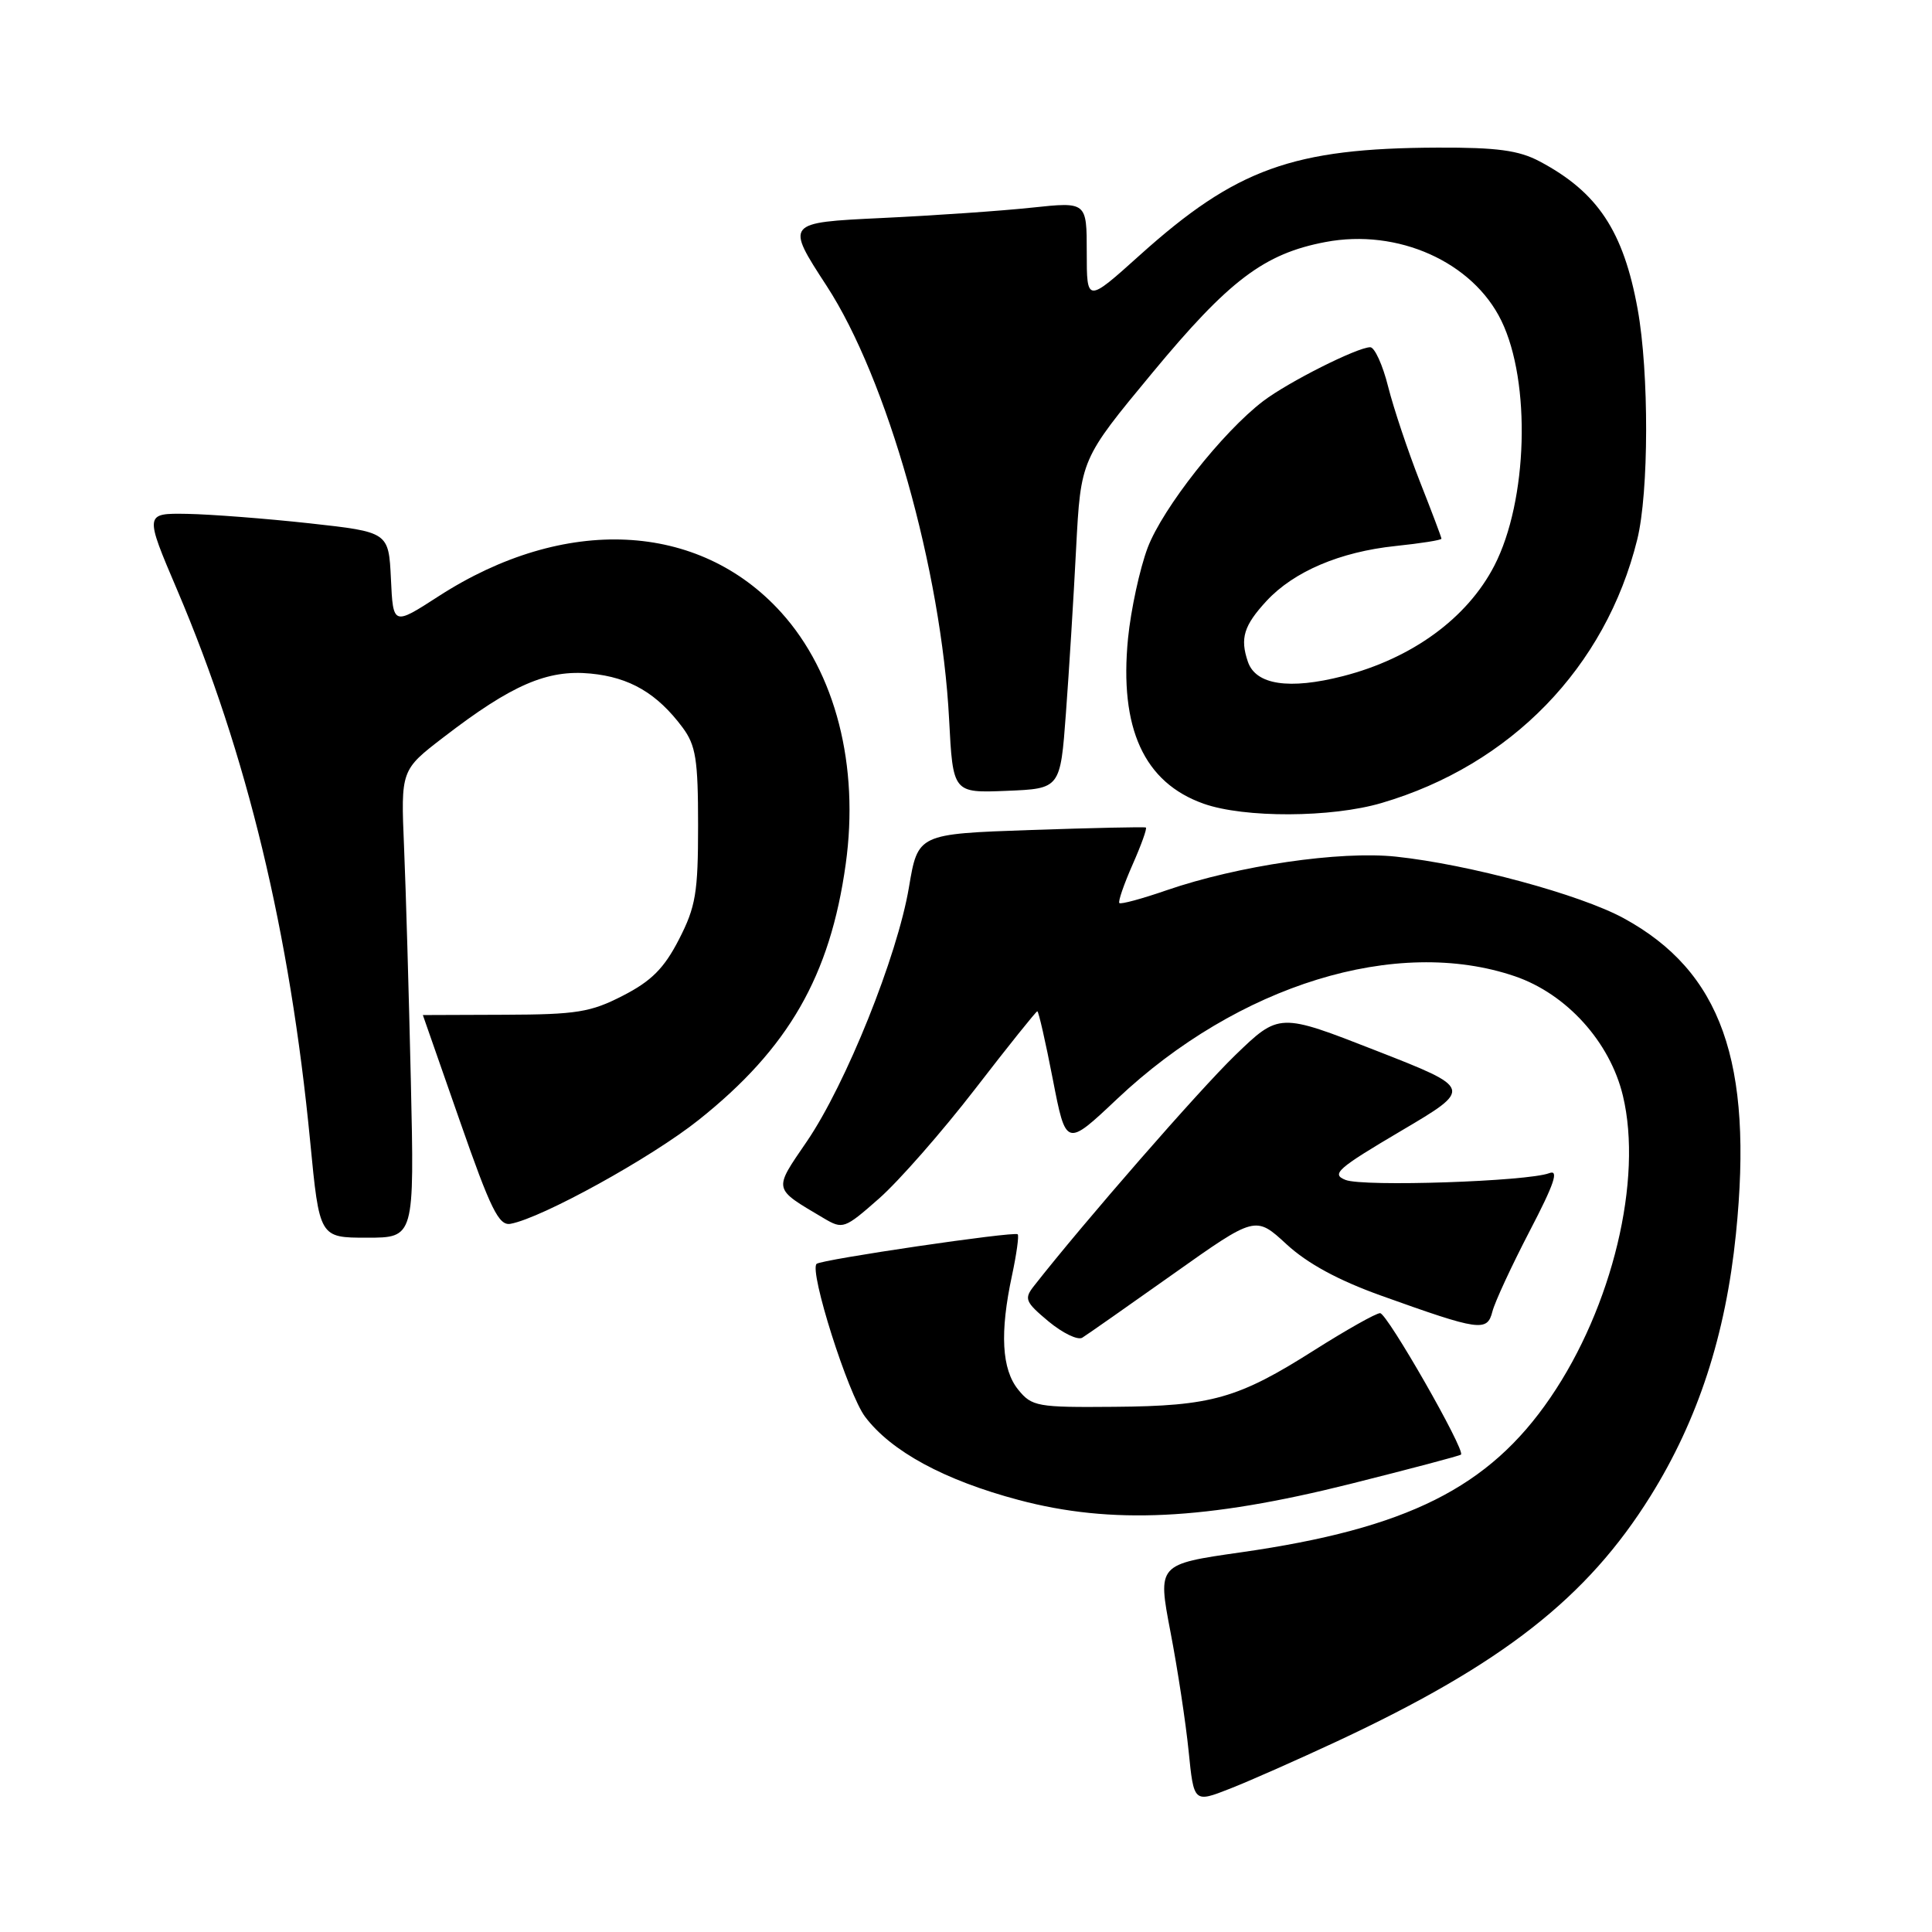 <?xml version="1.0" encoding="UTF-8" standalone="no"?>
<!DOCTYPE svg PUBLIC "-//W3C//DTD SVG 1.1//EN" "http://www.w3.org/Graphics/SVG/1.1/DTD/svg11.dtd" >
<svg xmlns="http://www.w3.org/2000/svg" xmlns:xlink="http://www.w3.org/1999/xlink" version="1.1" viewBox="0 0 256 256">
 <g >
 <path fill="currentColor"
d=" M 177.20 230.72 C 199.11 220.48 210.29 211.73 218.71 198.22 C 225.00 188.12 228.66 176.91 230.02 163.50 C 232.34 140.72 228.07 128.71 215.13 121.66 C 209.33 118.51 194.64 114.54 184.98 113.51 C 177.55 112.72 164.06 114.70 154.59 117.96 C 151.33 119.09 148.52 119.85 148.32 119.66 C 148.13 119.47 148.92 117.18 150.07 114.57 C 151.22 111.97 152.02 109.75 151.83 109.65 C 151.65 109.55 144.78 109.70 136.56 109.98 C 121.63 110.50 121.63 110.50 120.44 117.57 C 118.91 126.69 112.08 143.67 106.91 151.25 C 102.45 157.78 102.37 157.40 109.13 161.41 C 111.68 162.92 111.89 162.85 116.49 158.80 C 119.09 156.51 124.81 149.99 129.19 144.32 C 133.57 138.64 137.29 134.00 137.45 134.00 C 137.62 134.00 138.54 138.05 139.50 143.00 C 141.25 152.01 141.25 152.01 148.04 145.60 C 164.07 130.48 185.06 124.01 200.73 129.36 C 207.58 131.70 213.33 138.06 215.04 145.18 C 217.71 156.28 213.65 173.18 205.43 185.20 C 197.28 197.13 186.46 202.54 164.44 205.69 C 153.38 207.27 153.38 207.27 155.09 216.22 C 156.04 221.15 157.12 228.26 157.50 232.04 C 158.19 238.89 158.19 238.89 163.00 237.00 C 165.65 235.96 172.03 233.13 177.20 230.72 Z  M 178.91 196.63 C 186.83 194.64 193.44 192.90 193.59 192.74 C 194.18 192.15 183.80 174.00 182.87 174.00 C 182.33 174.00 178.43 176.20 174.19 178.88 C 164.05 185.32 160.55 186.31 147.67 186.41 C 137.44 186.50 136.73 186.37 134.92 184.14 C 132.73 181.44 132.46 176.60 134.10 168.98 C 134.70 166.17 135.04 163.72 134.85 163.55 C 134.39 163.13 108.77 166.90 108.20 167.47 C 107.21 168.46 112.37 184.73 114.63 187.73 C 118.09 192.32 125.16 196.15 135.00 198.76 C 147.27 202.02 159.81 201.41 178.91 196.63 Z  M 155.43 168.83 C 166.36 161.08 166.36 161.08 170.47 164.87 C 173.25 167.43 177.34 169.65 183.04 171.69 C 196.07 176.36 197.06 176.50 197.75 173.79 C 198.07 172.53 200.29 167.74 202.68 163.14 C 205.96 156.85 206.60 154.94 205.28 155.45 C 202.40 156.55 180.68 157.28 178.30 156.35 C 176.35 155.59 177.18 154.85 185.63 149.86 C 195.17 144.23 195.17 144.23 182.33 139.21 C 169.50 134.19 169.50 134.19 163.65 139.84 C 158.89 144.45 143.69 161.87 137.02 170.38 C 135.67 172.09 135.83 172.50 138.93 175.09 C 140.80 176.64 142.81 177.62 143.41 177.25 C 144.01 176.88 149.42 173.09 155.43 168.83 Z  M 54.44 143.25 C 54.18 131.84 53.78 117.89 53.54 112.26 C 53.11 102.03 53.11 102.03 58.81 97.66 C 67.82 90.73 72.52 88.70 78.25 89.25 C 83.45 89.75 87.07 91.87 90.44 96.39 C 92.20 98.76 92.50 100.62 92.50 109.36 C 92.50 118.31 92.19 120.15 89.96 124.49 C 88.00 128.30 86.32 129.99 82.56 131.92 C 78.27 134.13 76.42 134.43 66.85 134.46 C 60.89 134.48 56.02 134.50 56.03 134.50 C 56.04 134.50 58.24 140.80 60.92 148.50 C 65.02 160.26 66.10 162.45 67.65 162.16 C 71.81 161.40 86.34 153.38 92.60 148.38 C 104.49 138.91 110.00 129.31 112.06 114.51 C 113.88 101.45 110.72 89.13 103.52 81.16 C 92.61 69.08 74.78 68.24 58.11 79.01 C 52.09 82.90 52.09 82.90 51.80 76.70 C 51.50 70.50 51.50 70.50 41.00 69.34 C 35.22 68.71 27.95 68.15 24.82 68.09 C 19.14 68.00 19.14 68.00 23.51 78.25 C 32.73 99.92 38.42 123.53 41.10 151.25 C 42.33 164.00 42.33 164.00 48.62 164.00 C 54.91 164.00 54.91 164.00 54.44 143.25 Z  M 183.07 106.40 C 200.19 101.37 212.75 88.44 216.94 71.50 C 218.49 65.24 218.52 49.38 217.00 40.98 C 215.12 30.61 211.70 25.46 204.00 21.38 C 201.25 19.92 198.36 19.53 190.50 19.56 C 171.31 19.63 163.78 22.35 151.03 33.81 C 144.00 40.13 144.00 40.13 144.00 33.43 C 144.00 26.74 144.00 26.74 136.75 27.51 C 132.76 27.94 123.78 28.56 116.79 28.89 C 104.08 29.50 104.08 29.50 109.54 37.89 C 117.56 50.21 124.74 75.60 125.76 95.29 C 126.27 105.08 126.27 105.08 133.39 104.79 C 140.50 104.50 140.50 104.50 141.24 94.50 C 141.65 89.00 142.26 79.18 142.59 72.68 C 143.21 60.85 143.21 60.85 152.66 49.44 C 162.85 37.13 167.50 33.61 175.63 32.07 C 185.21 30.25 195.15 34.70 198.94 42.50 C 202.89 50.62 202.44 66.36 198.01 74.95 C 194.42 81.91 187.11 87.24 177.96 89.59 C 170.81 91.42 166.39 90.75 165.35 87.68 C 164.29 84.57 164.81 82.89 167.83 79.62 C 171.44 75.73 177.56 73.12 184.91 72.35 C 188.26 72.00 191.00 71.57 191.00 71.38 C 191.00 71.20 189.71 67.78 188.13 63.78 C 186.56 59.77 184.67 54.14 183.94 51.25 C 183.22 48.36 182.14 46.00 181.56 46.01 C 179.83 46.03 170.74 50.60 167.39 53.14 C 162.00 57.24 154.07 67.31 152.07 72.58 C 151.02 75.38 149.85 80.78 149.47 84.58 C 148.30 96.51 151.58 103.70 159.50 106.50 C 164.89 108.40 176.42 108.36 183.07 106.40 Z "/>
</g>
</svg>